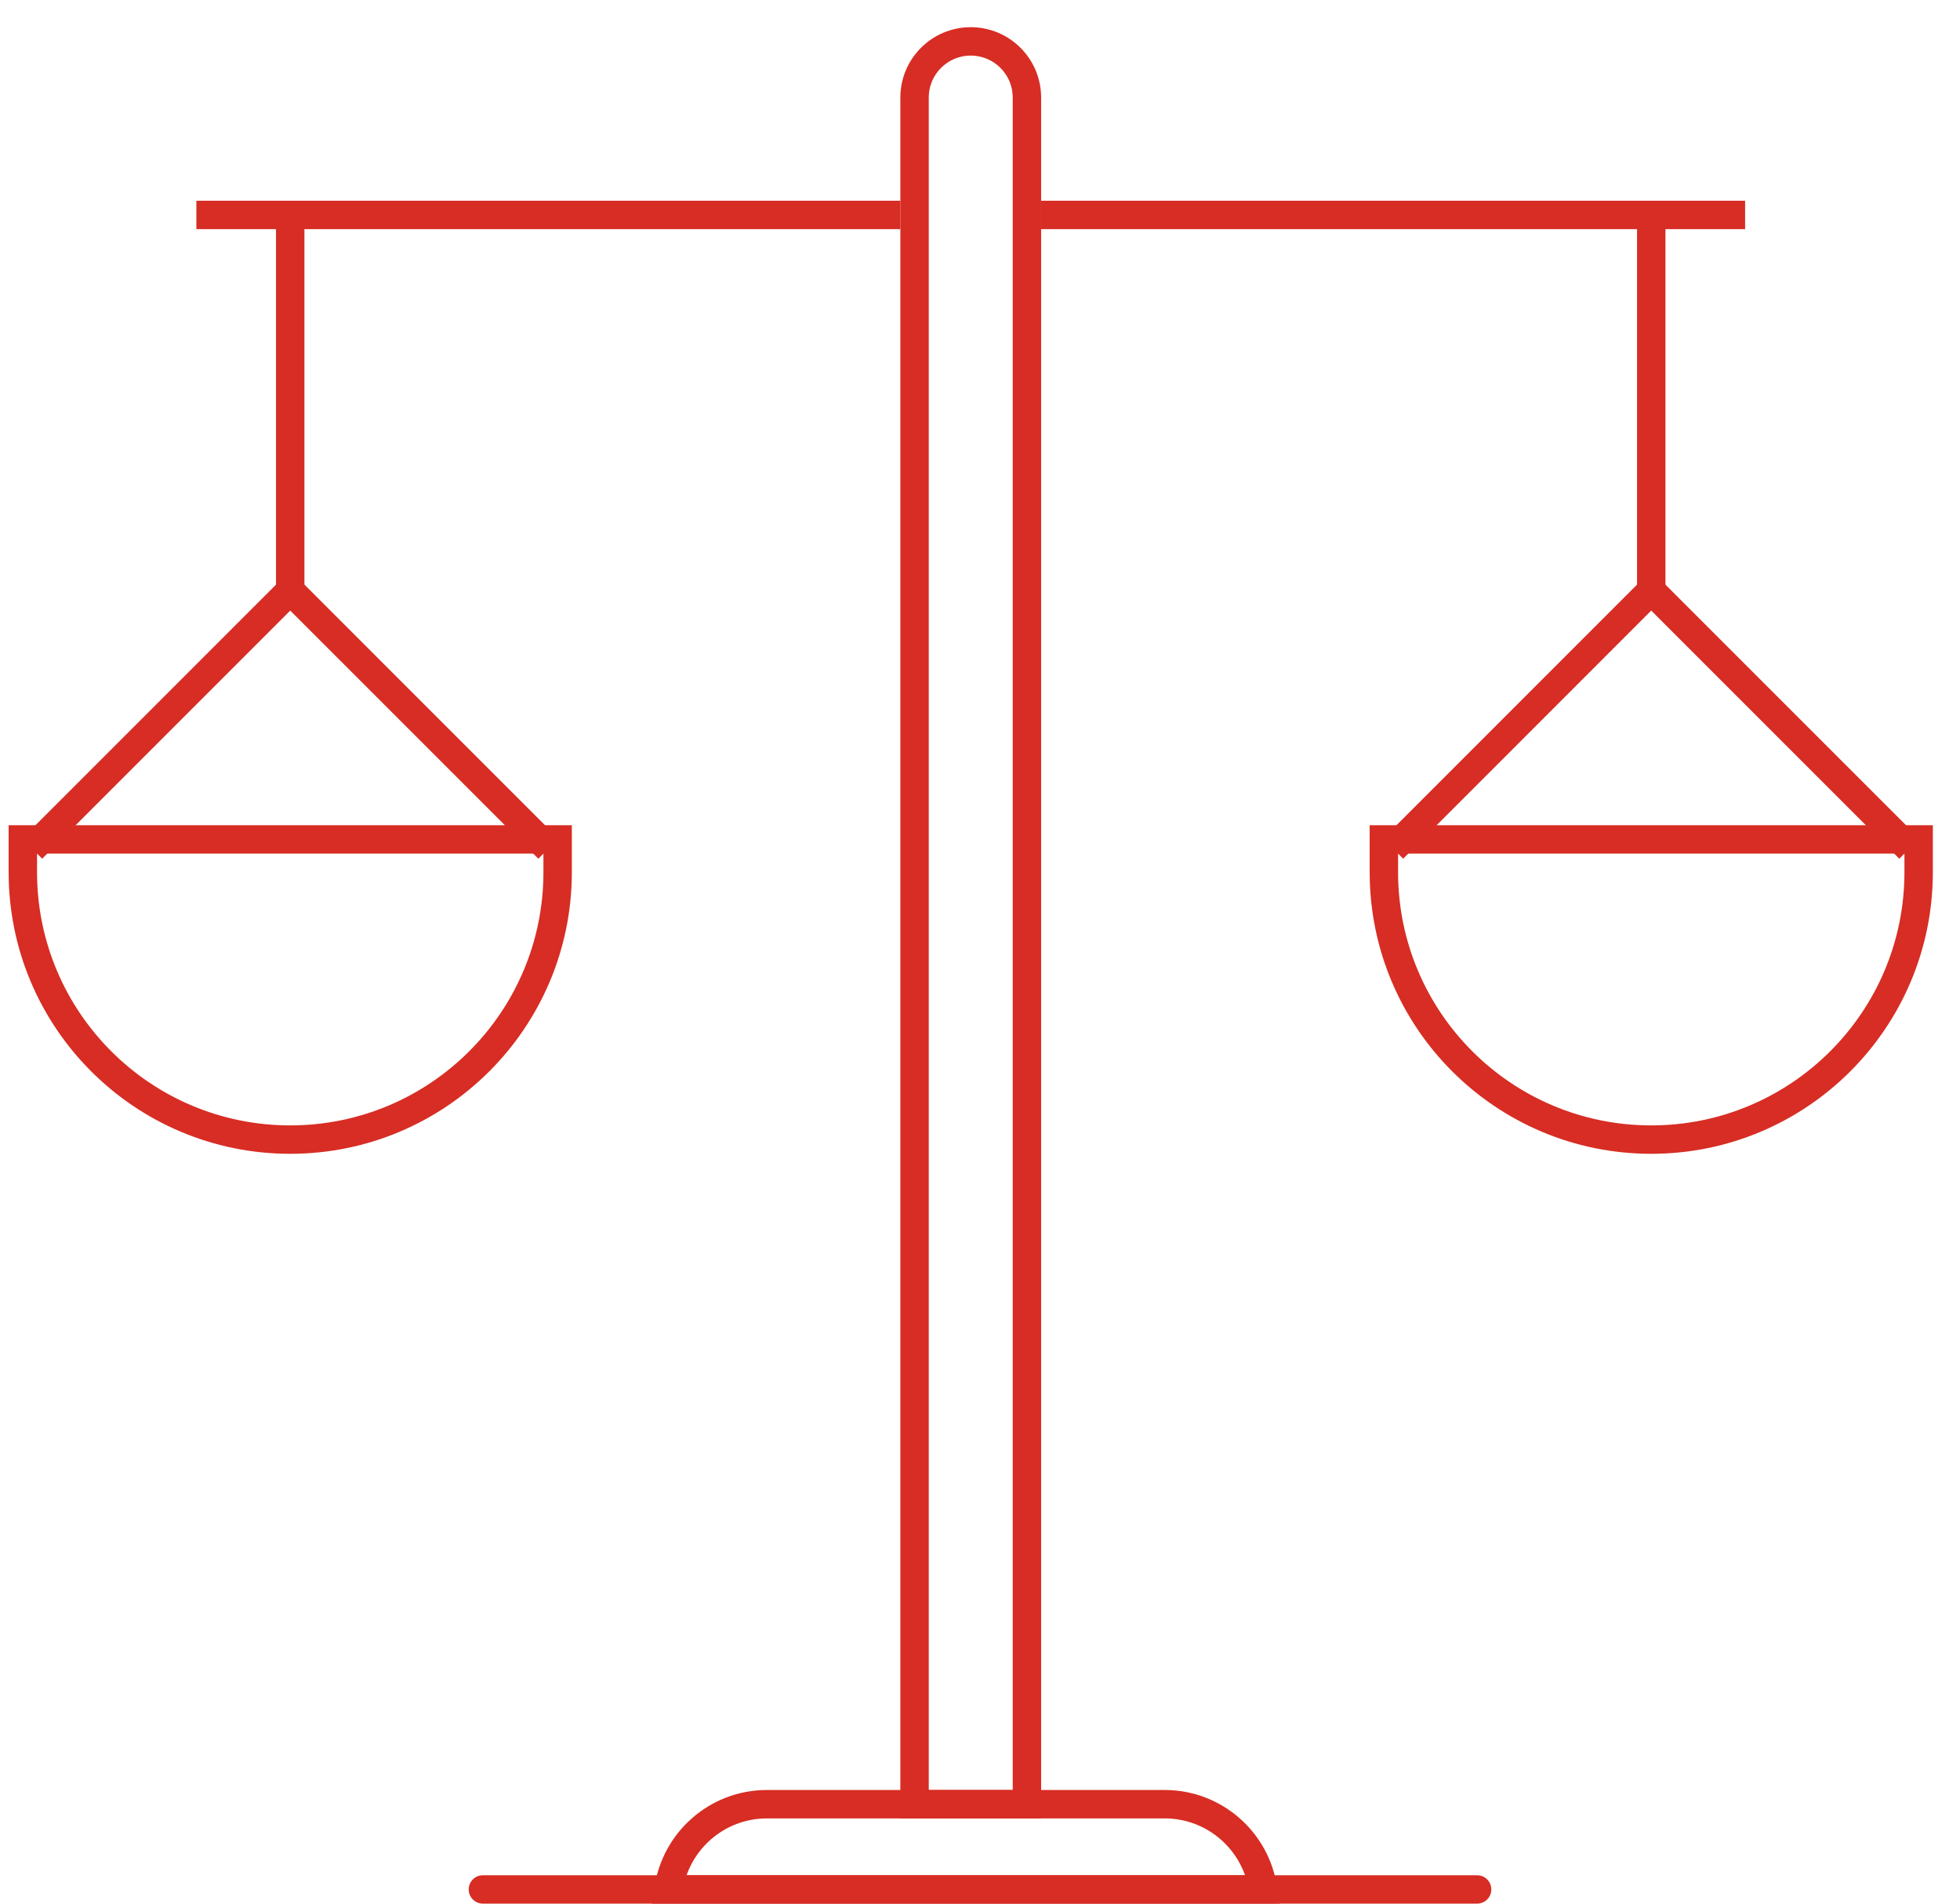 <svg width="69" height="67" viewBox="0 0 69 67" fill="none" xmlns="http://www.w3.org/2000/svg">
<path d="M0.804 29.544H19.631V30.696C19.631 35.894 15.416 40.109 10.217 40.109C5.019 40.109 0.804 35.894 0.804 30.696V29.544Z" stroke="#D72D24"/>
<path d="M48.718 29.544H67.544V30.696C67.544 35.894 63.329 40.109 58.131 40.109C52.932 40.109 48.718 35.894 48.718 30.696V29.544Z" stroke="#D72D24"/>
<path d="M44.465 66.5C44.222 64.804 42.763 63.5 41 63.5H27C25.237 63.5 23.778 64.804 23.535 66.5H44.465Z" stroke="#D72D24"/>
<path d="M17 66.5H52" stroke="#D72D24" stroke-linecap="round"/>
<path d="M32.196 3.435C32.196 2.342 33.081 1.457 34.174 1.457C35.267 1.457 36.152 2.342 36.152 3.435V63.5H32.196V3.435Z" stroke="#D72D24"/>
<path d="M31.696 7.565H6.913" stroke="#D72D24"/>
<path d="M61.435 7.565H36.652" stroke="#D72D24"/>
<path d="M58.131 7.565V20.783M10.217 7.565V20.783" stroke="#D72D24"/>
<path d="M19.305 29.869L10.218 20.783L1.131 29.869" stroke="#D72D24"/>
<path d="M67.217 29.869L58.13 20.783L49.044 29.869" stroke="#D72D24"/>
</svg>
